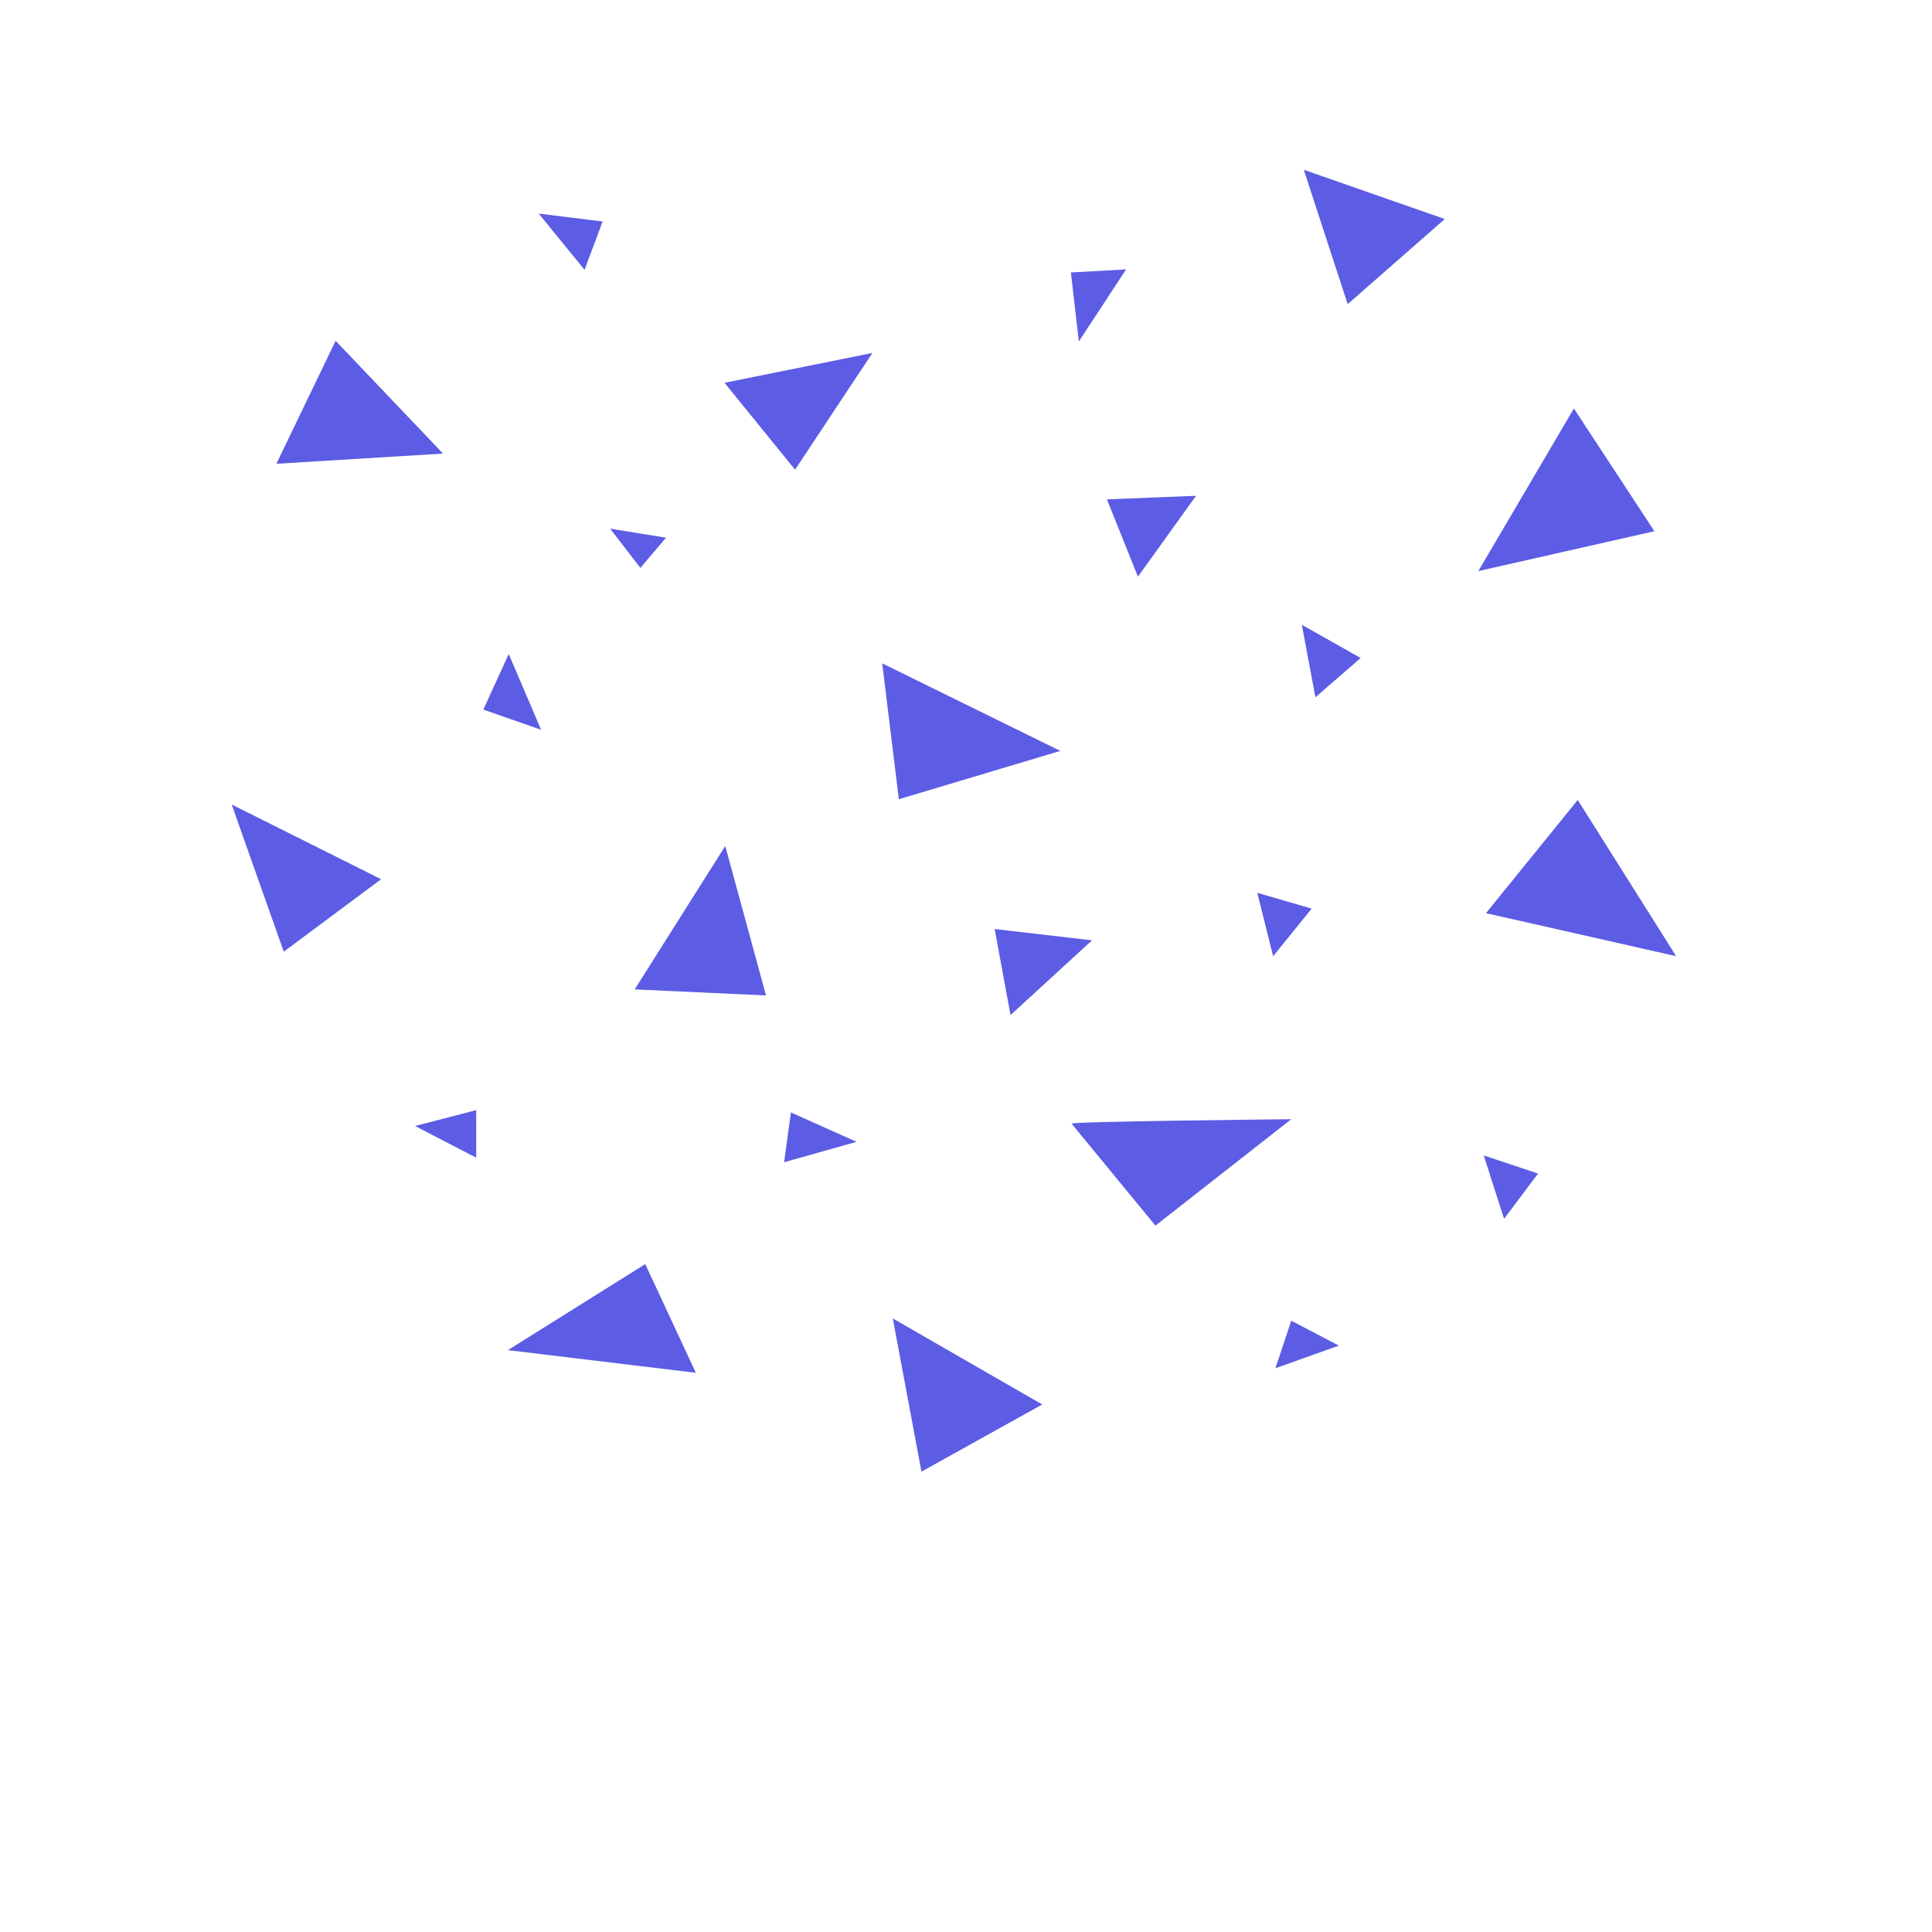 <svg xmlns="http://www.w3.org/2000/svg" width="2560" height="2560" viewBox="0 0 2560 2560">
  <polygon points="960 507.239 1053.505 622.321 1156 467.679 960 507.239" fill="#5c5ce5"/>
  <polygon points="1466.723 661.693 1507.817 764.101 1584.814 656.959 1466.723 661.693" fill="#5c5ce5"/>
  <polygon points="808.5 700.5 848.5 752.5 882.5 712.5 808.5 700.5" fill="#5c5ce5"/>
  <polygon points="1727.594 225 1785.752 403 1914.406 290.208 1727.594 225" fill="#5c5ce5"/>
  <polygon points="713.804 283 774.57 357.5 798.5 293.5 713.804 283" fill="#5c5ce5"/>
  <polygon points="1419 361 1492.101 356.982 1429.5 452.5 1419 361" fill="#5c5ce5"/>
  <polygon points="2192.158 703.906 2085.5 541.282 1958.877 756.709 2192.158 703.906" fill="#5c5ce5"/>
  <polygon points="587 601 366.247 614.518 444.716 451.575 587 601" fill="#5c5ce5"/>
  <polygon points="1169 879 1191 1059 1405 995 1169 879" fill="#5c5ce5"/>
  <polygon points="1183 1747 1221 1950 1381 1861 1183 1747" fill="#5c5ce5"/>
  <polygon points="640.433 940.214 717 967 674.098 866.63 640.433 940.214" fill="#5c5ce5"/>
  <polygon points="1743 923.904 1803 871.904 1725 827.904 1743 923.904" fill="#5c5ce5"/>
  <polygon points="961 1121 1015 1319 841 1311 961 1121" fill="#5c5ce5"/>
  <polygon points="307 1066 376 1261 505 1165 307 1066" fill="#5c5ce5"/>
  <polygon points="550 1492 631 1534 631 1471 550 1492" fill="#5c5ce5"/>
  <polygon points="855 1675 922 1819 673 1789 855 1675" fill="#5c5ce5"/>
  <polygon points="1318 1231 1339 1345 1447 1246 1318 1231" fill="#5c5ce5"/>
  <polygon points="2090.562 1060 1969 1210 2221 1267 2090.562 1060" fill="#5c5ce5"/>
  <polygon points="1666 1183 1687 1267 1738 1204 1666 1183" fill="#5c5ce5"/>
  <path d="M1420,1489l111,135,180-141S1414,1486,1420,1489Z" fill="#5c5ce5"/>
  <polygon points="1966 1531 1993 1615 2038 1555 1966 1531" fill="#5c5ce5"/>
  <polygon points="1048 1474 1039 1540 1135 1513 1048 1474" fill="#5c5ce5"/>
  <polygon points="1690 1813 1774 1783 1711 1750 1690 1813" fill="#5c5ce5"/>
</svg>

